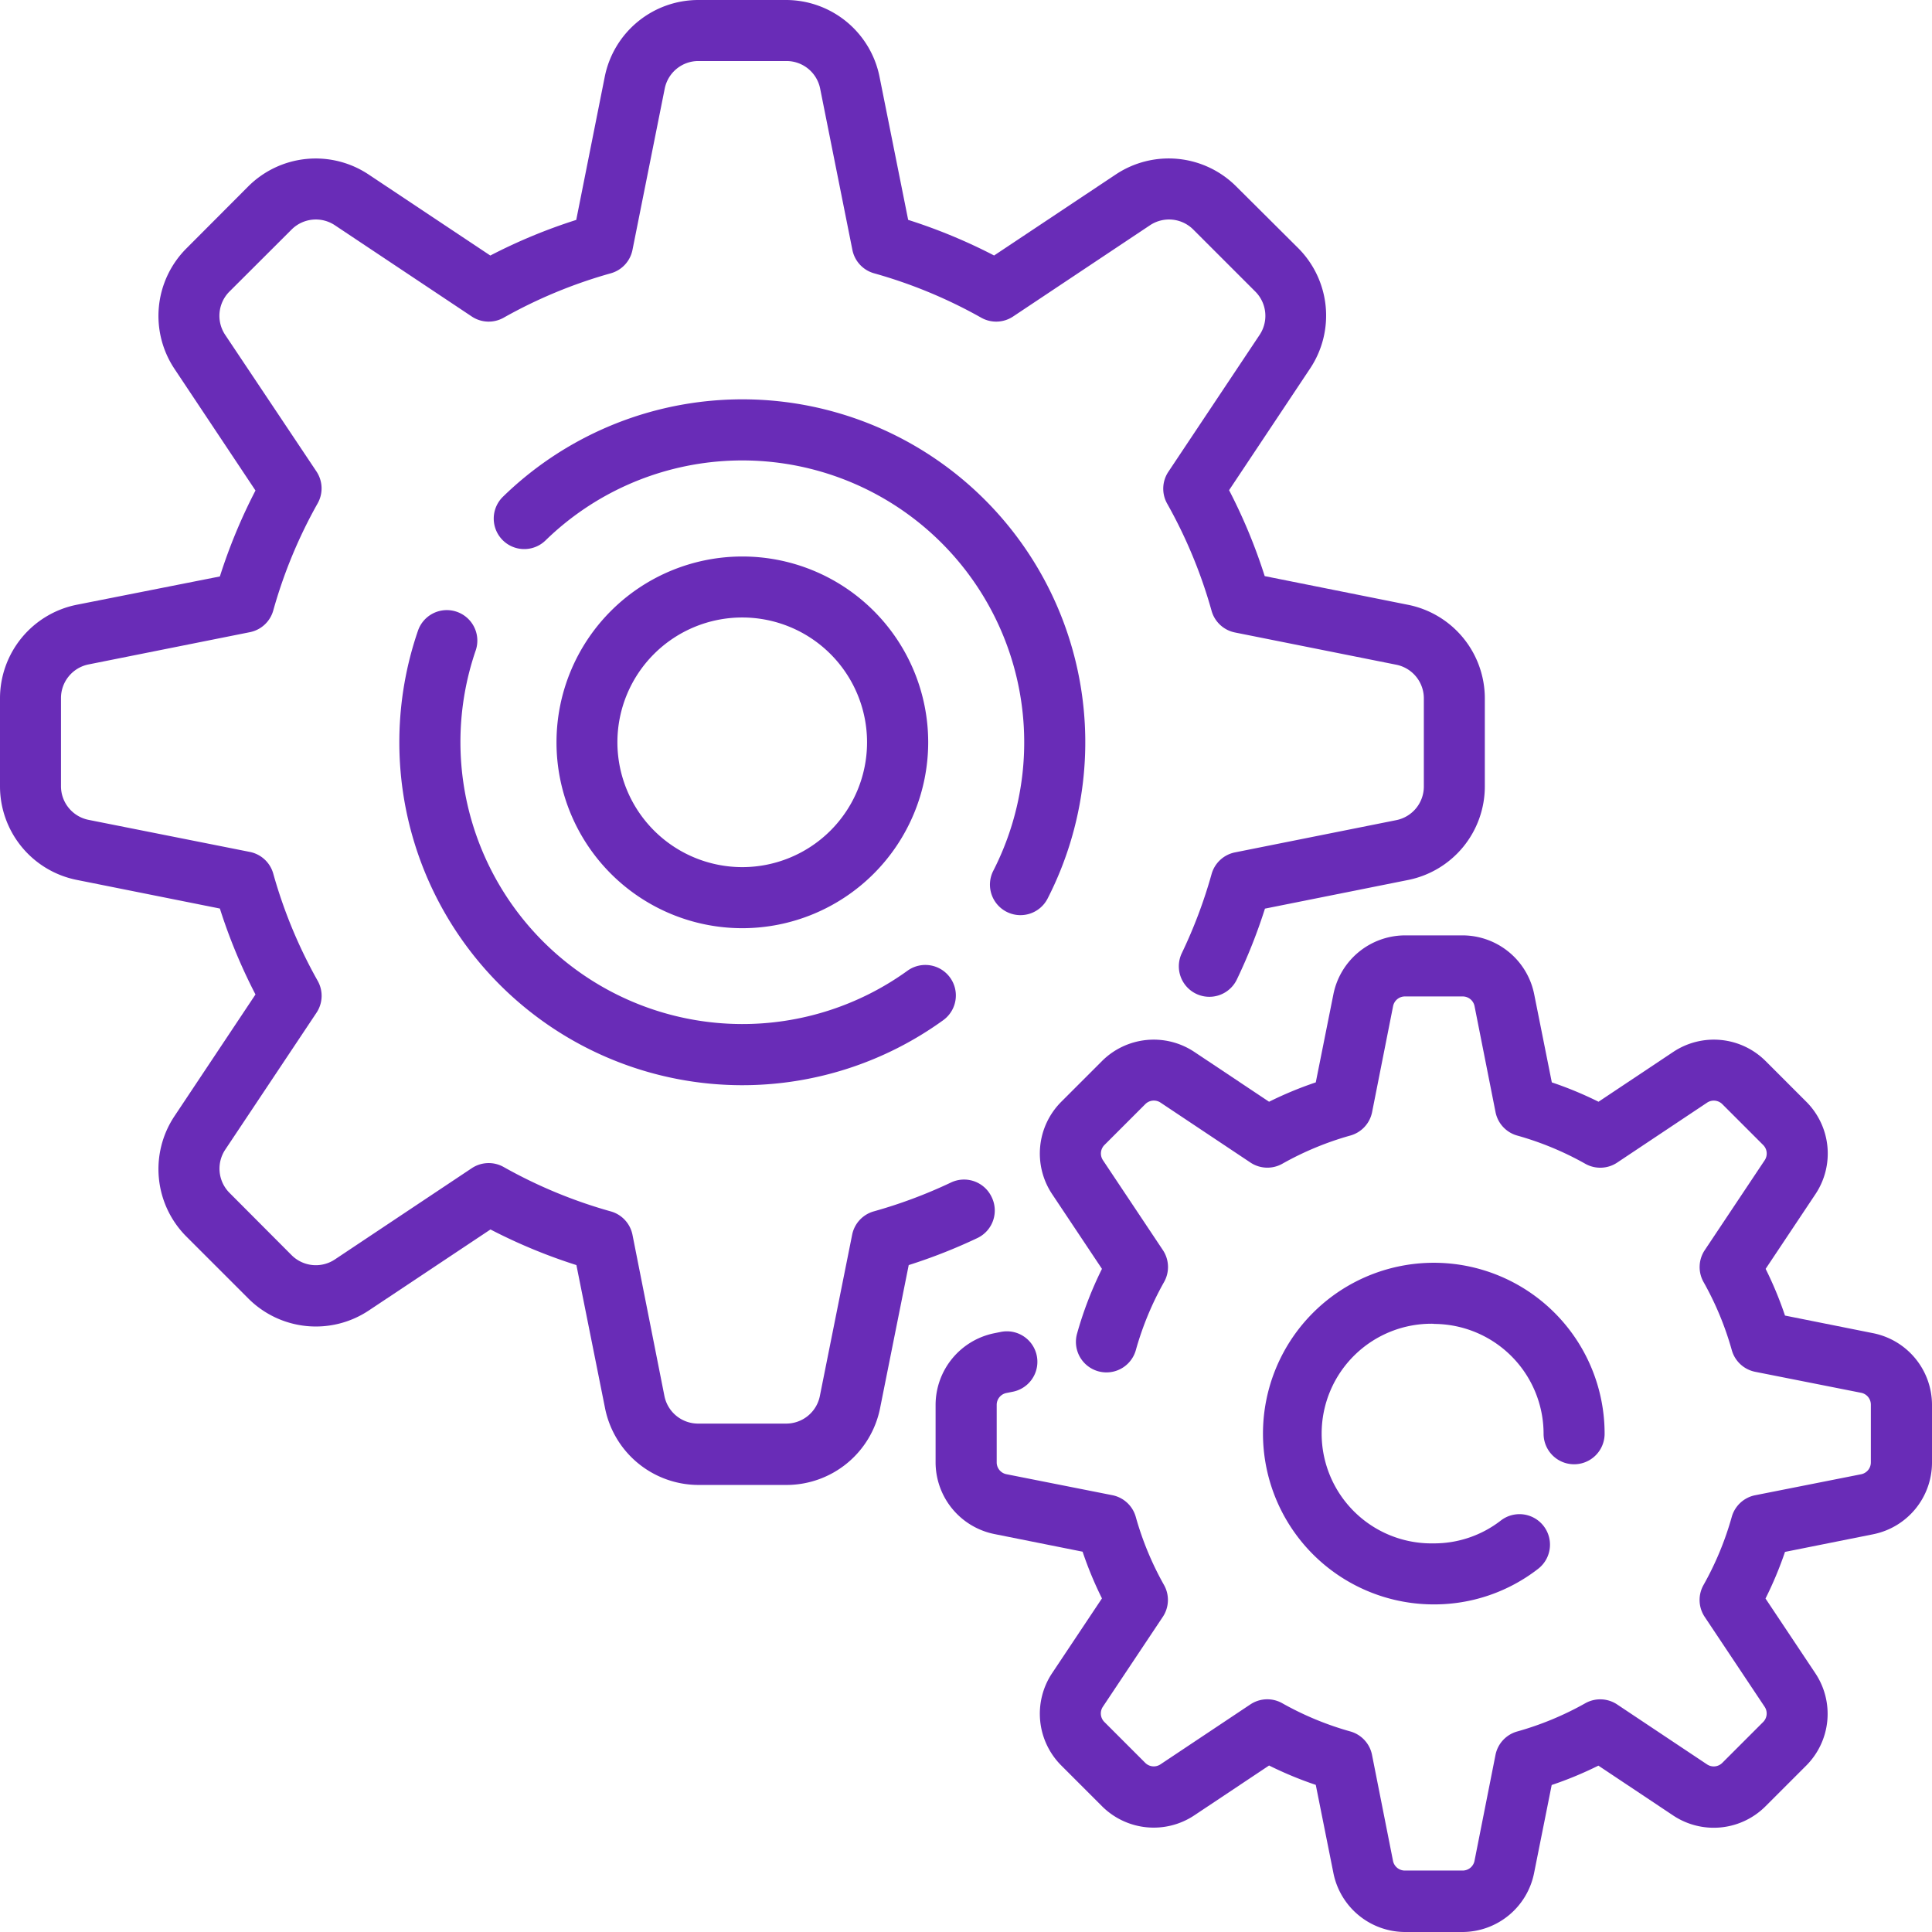 <svg xmlns="http://www.w3.org/2000/svg" xmlns:xlink="http://www.w3.org/1999/xlink" width="46" height="46" viewBox="0 0 46 46">
  <defs>
    <clipPath id="clip-path">
      <rect id="Rectángulo_403603" data-name="Rectángulo 403603" width="46" height="46" transform="translate(1039.051 1099)" fill="#692cb7" stroke="#707070" stroke-width="1"/>
    </clipPath>
  </defs>
  <g id="img5" transform="translate(-1039.051 -1099)" clip-path="url(#clip-path)">
    <g id="engranajes" transform="translate(1039.051 1099)">
      <g id="Grupo_1102447" data-name="Grupo 1102447">
        <g id="Grupo_1102446" data-name="Grupo 1102446">
          <path id="Trazado_913498" data-name="Trazado 913498" d="M23.61,28.5a.726.726,0,0,0-.968-.345,11.565,11.565,0,0,1-1.837.687.726.726,0,0,0-.516.557L19.52,33.24a.817.817,0,0,1-.8.655h-2.1a.817.817,0,0,1-.8-.655L15.059,29.4a.726.726,0,0,0-.516-.557,11.54,11.54,0,0,1-2.551-1.057.726.726,0,0,0-.759.028l-3.26,2.173a.817.817,0,0,1-1.028-.1L5.463,28.4a.817.817,0,0,1-.1-1.028l2.173-3.26a.726.726,0,0,0,.028-.759A11.537,11.537,0,0,1,6.506,20.8a.726.726,0,0,0-.557-.516L2.107,19.52a.817.817,0,0,1-.655-.8v-2.1a.817.817,0,0,1,.655-.8l3.842-.768a.726.726,0,0,0,.557-.516,11.54,11.54,0,0,1,1.057-2.551.726.726,0,0,0-.028-.759L5.361,7.972a.817.817,0,0,1,.1-1.028L6.945,5.463a.817.817,0,0,1,1.028-.1l3.26,2.173a.726.726,0,0,0,.759.028,11.54,11.54,0,0,1,2.551-1.057.726.726,0,0,0,.516-.557l.768-3.842a.817.817,0,0,1,.8-.655h2.1a.817.817,0,0,1,.8.655l.768,3.842a.726.726,0,0,0,.516.557,11.54,11.54,0,0,1,2.551,1.057.726.726,0,0,0,.759-.028l3.26-2.173a.817.817,0,0,1,1.028.1l1.482,1.482a.817.817,0,0,1,.1,1.028l-2.173,3.26a.726.726,0,0,0-.028.759,11.54,11.54,0,0,1,1.057,2.551.726.726,0,0,0,.557.516l3.842.768a.817.817,0,0,1,.655.8v2.1a.817.817,0,0,1-.655.8l-3.842.768a.726.726,0,0,0-.557.517,11.56,11.56,0,0,1-.708,1.881.726.726,0,0,0,1.31.628,13.027,13.027,0,0,0,.669-1.687l3.413-.683a2.273,2.273,0,0,0,1.822-2.223v-2.1A2.273,2.273,0,0,0,33.525,14.4l-3.413-.683a13,13,0,0,0-.848-2.046l1.931-2.9a2.273,2.273,0,0,0-.283-2.861L29.43,4.435a2.273,2.273,0,0,0-2.861-.283l-2.9,1.931a13.005,13.005,0,0,0-2.046-.848l-.683-3.413A2.273,2.273,0,0,0,18.722,0h-2.1A2.273,2.273,0,0,0,14.4,1.822L13.72,5.236a13,13,0,0,0-2.046.848l-2.9-1.931a2.273,2.273,0,0,0-2.861.283L4.435,5.918a2.273,2.273,0,0,0-.283,2.861l1.931,2.9a13,13,0,0,0-.848,2.046L1.822,14.4A2.273,2.273,0,0,0,0,16.626v2.1a2.273,2.273,0,0,0,1.822,2.223l3.413.683a13,13,0,0,0,.848,2.046l-1.931,2.9a2.273,2.273,0,0,0,.283,2.861l1.482,1.482a2.273,2.273,0,0,0,2.861.283l2.9-1.931a13,13,0,0,0,2.046.848l.683,3.413a2.273,2.273,0,0,0,2.223,1.822h2.1a2.273,2.273,0,0,0,2.223-1.822l.683-3.413a13.012,13.012,0,0,0,1.638-.645A.726.726,0,0,0,23.61,28.5Z" fill="#692cb7"/>
          <path id="Trazado_913499" data-name="Trazado 913499" d="M23.965,21.709a.726.726,0,0,0,.978-.315,8.165,8.165,0,0,0-12.968-9.567.726.726,0,1,0,1.014,1.04A6.713,6.713,0,0,1,23.65,20.732.726.726,0,0,0,23.965,21.709Z" fill="#692cb7"/>
          <path id="Trazado_913500" data-name="Trazado 913500" d="M10.875,14.566a.726.726,0,0,0-.923.45A8.166,8.166,0,0,0,22.458,24.29a.726.726,0,0,0-.852-1.177,6.715,6.715,0,0,1-10.28-7.625A.726.726,0,0,0,10.875,14.566Z" fill="#692cb7"/>
          <path id="Trazado_913501" data-name="Trazado 913501" d="M44.6,31.743l-2.1-.42a8.786,8.786,0,0,0-.461-1.112l1.188-1.782a1.743,1.743,0,0,0-.217-2.194l-.974-.974a1.744,1.744,0,0,0-2.194-.217l-1.782,1.188a8.772,8.772,0,0,0-1.112-.461l-.42-2.1a1.743,1.743,0,0,0-1.7-1.4H33.448a1.744,1.744,0,0,0-1.7,1.4l-.42,2.1a8.8,8.8,0,0,0-1.112.461l-1.782-1.188a1.744,1.744,0,0,0-2.194.217l-.974.974a1.743,1.743,0,0,0-.217,2.194l1.188,1.782a8.778,8.778,0,0,0-.593,1.543.726.726,0,0,0,1.4.391,7.329,7.329,0,0,1,.672-1.621.726.726,0,0,0-.028-.759l-1.428-2.142a.287.287,0,0,1,.036-.361l.974-.974a.287.287,0,0,1,.361-.036l2.142,1.428a.726.726,0,0,0,.759.028,7.331,7.331,0,0,1,1.621-.672.726.726,0,0,0,.516-.557l.5-2.524a.287.287,0,0,1,.281-.23h1.377a.287.287,0,0,1,.281.23l.5,2.525a.726.726,0,0,0,.516.557,7.329,7.329,0,0,1,1.621.672.726.726,0,0,0,.759-.028l2.142-1.428a.287.287,0,0,1,.361.036l.974.974a.287.287,0,0,1,.036.361l-1.428,2.142a.726.726,0,0,0-.028.759,7.331,7.331,0,0,1,.672,1.621.726.726,0,0,0,.557.516l2.524.5a.287.287,0,0,1,.23.281v1.377a.287.287,0,0,1-.23.281l-2.525.5a.726.726,0,0,0-.557.516,7.329,7.329,0,0,1-.672,1.621.726.726,0,0,0,.028.759l1.428,2.142a.287.287,0,0,1-.036.361l-.974.974a.287.287,0,0,1-.361.036l-2.142-1.428a.726.726,0,0,0-.759-.028,7.331,7.331,0,0,1-1.621.672.726.726,0,0,0-.516.557l-.5,2.524a.287.287,0,0,1-.281.23H33.448a.287.287,0,0,1-.281-.23l-.5-2.525a.726.726,0,0,0-.516-.557,7.329,7.329,0,0,1-1.621-.672.726.726,0,0,0-.759.028l-2.142,1.428a.287.287,0,0,1-.361-.036l-.974-.974a.287.287,0,0,1-.036-.361l1.428-2.142a.726.726,0,0,0,.028-.759,7.331,7.331,0,0,1-.672-1.621.726.726,0,0,0-.557-.516l-2.524-.5a.287.287,0,0,1-.23-.281V33.448a.287.287,0,0,1,.23-.281l.155-.031a.726.726,0,1,0-.285-1.424l-.155.031a1.744,1.744,0,0,0-1.4,1.705v1.377a1.744,1.744,0,0,0,1.4,1.7l2.1.42a8.8,8.8,0,0,0,.461,1.112l-1.188,1.782a1.743,1.743,0,0,0,.217,2.194l.974.974a1.743,1.743,0,0,0,2.194.217l1.782-1.188a8.771,8.771,0,0,0,1.112.461l.42,2.1A1.744,1.744,0,0,0,33.448,46h1.377a1.744,1.744,0,0,0,1.7-1.4l.42-2.1a8.786,8.786,0,0,0,1.112-.461l1.782,1.188a1.743,1.743,0,0,0,2.194-.217l.974-.974a1.743,1.743,0,0,0,.217-2.194l-1.188-1.782A8.771,8.771,0,0,0,42.5,36.95l2.1-.42a1.743,1.743,0,0,0,1.4-1.7V33.448A1.743,1.743,0,0,0,44.6,31.743Z" fill="#692cb7"/>
          <path id="Trazado_913502" data-name="Trazado 913502" d="M34.137,31.522a2.618,2.618,0,0,1,2.615,2.615.726.726,0,0,0,1.453,0A4.067,4.067,0,1,0,34.137,38.2a4.03,4.03,0,0,0,2.485-.847.726.726,0,1,0-.888-1.15,2.59,2.59,0,0,1-1.6.544,2.615,2.615,0,1,1,0-5.229Z" fill="#692cb7"/>
          <path id="Trazado_913503" data-name="Trazado 913503" d="M22.1,17.674A4.425,4.425,0,1,0,17.674,22.1,4.43,4.43,0,0,0,22.1,17.674Zm-7.4,0a2.972,2.972,0,1,1,2.972,2.972A2.976,2.976,0,0,1,14.7,17.674Z" fill="#692cb7"/>
        </g>
      </g>
    </g>
  </g>
</svg>

